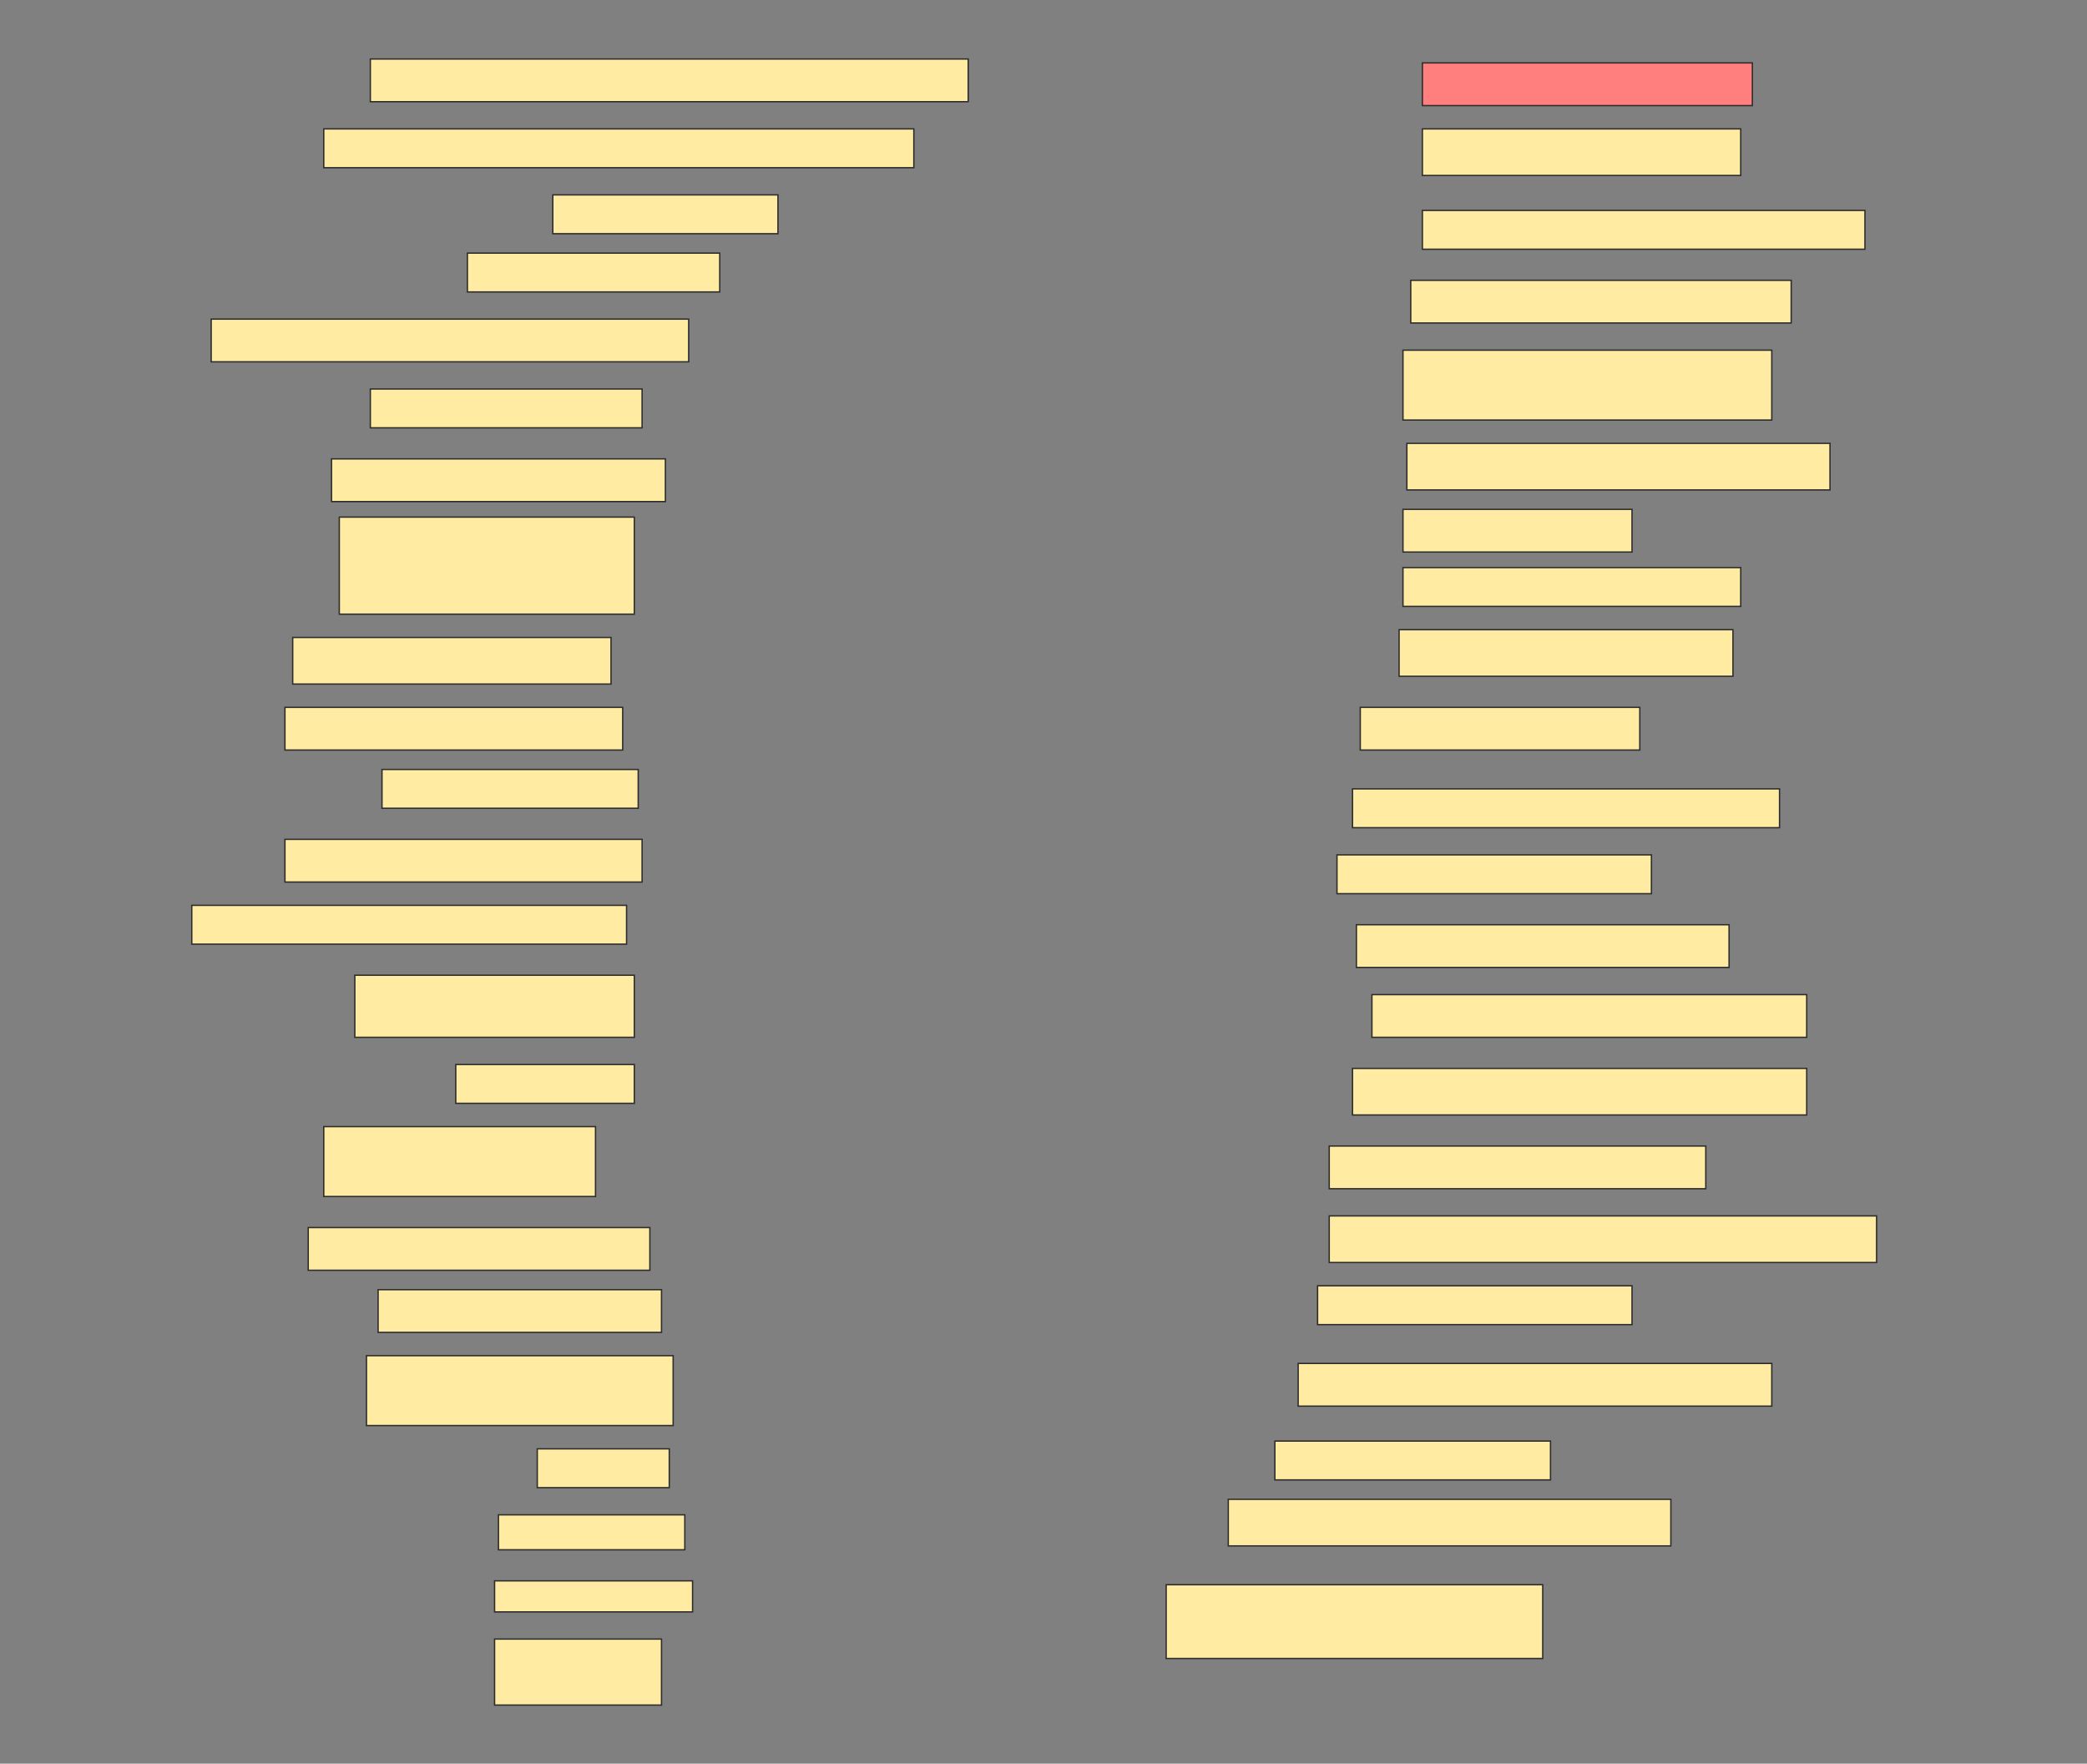 <svg height="1298" width="1536" xmlns="http://www.w3.org/2000/svg">
 <rect width="100%" height="100%" fill="#808080" stroke="none"/>
 <!-- Created with Image Occlusion Enhanced -->
 <g>
  <title>Labels</title>
 </g>
 <g>
  <title>Masks</title>
  <rect fill="#FFEBA2" height="31.429" id="0b52aecfb89a4f94b73ad2d4c9cff1a4-ao-1" stroke="#2D2D2D" width="440" x="272.572" y="43.429"/>
  <rect class="qshape" fill="#FF7E7E" height="31.429" id="0b52aecfb89a4f94b73ad2d4c9cff1a4-ao-2" stroke="#2D2D2D" width="242.857" x="1046.857" y="46.286"/>
  <rect fill="#FFEBA2" height="28.571" id="0b52aecfb89a4f94b73ad2d4c9cff1a4-ao-3" stroke="#2D2D2D" stroke-dasharray="null" stroke-linecap="null" stroke-linejoin="null" width="434.286" x="238.286" y="94.857"/>
  <rect fill="#FFEBA2" height="34.286" id="0b52aecfb89a4f94b73ad2d4c9cff1a4-ao-4" stroke="#2D2D2D" stroke-dasharray="null" stroke-linecap="null" stroke-linejoin="null" width="234.286" x="1046.857" y="94.857"/>
  <rect fill="#FFEBA2" height="28.571" id="0b52aecfb89a4f94b73ad2d4c9cff1a4-ao-5" stroke="#2D2D2D" stroke-dasharray="null" stroke-linecap="null" stroke-linejoin="null" width="165.714" x="406.857" y="143.429"/>
  <rect fill="#FFEBA2" height="28.571" id="0b52aecfb89a4f94b73ad2d4c9cff1a4-ao-6" stroke="#2D2D2D" stroke-dasharray="null" stroke-linecap="null" stroke-linejoin="null" width="325.714" x="1046.857" y="154.857"/>
  <rect fill="#FFEBA2" height="28.571" id="0b52aecfb89a4f94b73ad2d4c9cff1a4-ao-7" stroke="#2D2D2D" stroke-dasharray="null" stroke-linecap="null" stroke-linejoin="null" width="185.714" x="344" y="186.286"/>
  <rect fill="#FFEBA2" height="31.429" id="0b52aecfb89a4f94b73ad2d4c9cff1a4-ao-8" stroke="#2D2D2D" stroke-dasharray="null" stroke-linecap="null" stroke-linejoin="null" width="280" x="1038.286" y="206.286"/>
  <rect fill="#FFEBA2" height="31.429" id="0b52aecfb89a4f94b73ad2d4c9cff1a4-ao-9" stroke="#2D2D2D" stroke-dasharray="null" stroke-linecap="null" stroke-linejoin="null" width="351.429" x="155.429" y="234.857"/>
  <rect fill="#FFEBA2" height="51.429" id="0b52aecfb89a4f94b73ad2d4c9cff1a4-ao-10" stroke="#2D2D2D" stroke-dasharray="null" stroke-linecap="null" stroke-linejoin="null" width="271.429" x="1032.572" y="257.714"/>
  <rect fill="#FFEBA2" height="28.571" id="0b52aecfb89a4f94b73ad2d4c9cff1a4-ao-11" stroke="#2D2D2D" stroke-dasharray="null" stroke-linecap="null" stroke-linejoin="null" width="200" x="272.572" y="286.286"/>
  <rect fill="#FFEBA2" height="34.286" id="0b52aecfb89a4f94b73ad2d4c9cff1a4-ao-12" stroke="#2D2D2D" stroke-dasharray="null" stroke-linecap="null" stroke-linejoin="null" width="311.429" x="1035.429" y="326.286"/>
  <rect fill="#FFEBA2" height="31.429" id="0b52aecfb89a4f94b73ad2d4c9cff1a4-ao-13" stroke="#2D2D2D" stroke-dasharray="null" stroke-linecap="null" stroke-linejoin="null" width="245.714" x="244" y="337.714"/>
  <rect fill="#FFEBA2" height="31.429" id="0b52aecfb89a4f94b73ad2d4c9cff1a4-ao-14" stroke="#2D2D2D" stroke-dasharray="null" stroke-linecap="null" stroke-linejoin="null" width="168.571" x="1032.572" y="374.857"/>
  <rect fill="#FFEBA2" height="71.429" id="0b52aecfb89a4f94b73ad2d4c9cff1a4-ao-15" stroke="#2D2D2D" stroke-dasharray="null" stroke-linecap="null" stroke-linejoin="null" width="217.143" x="249.714" y="380.571"/>
  <rect fill="#FFEBA2" height="28.571" id="0b52aecfb89a4f94b73ad2d4c9cff1a4-ao-16" stroke="#2D2D2D" stroke-dasharray="null" stroke-linecap="null" stroke-linejoin="null" width="248.571" x="1032.572" y="417.714"/>
  <rect fill="#FFEBA2" height="34.286" id="0b52aecfb89a4f94b73ad2d4c9cff1a4-ao-17" stroke="#2D2D2D" stroke-dasharray="null" stroke-linecap="null" stroke-linejoin="null" width="234.286" x="215.429" y="469.143"/>
  <rect fill="#FFEBA2" height="34.286" id="0b52aecfb89a4f94b73ad2d4c9cff1a4-ao-18" stroke="#2D2D2D" stroke-dasharray="null" stroke-linecap="null" stroke-linejoin="null" width="245.714" x="1029.714" y="463.429"/>
  <rect fill="#FFEBA2" height="31.429" id="0b52aecfb89a4f94b73ad2d4c9cff1a4-ao-19" stroke="#2D2D2D" stroke-dasharray="null" stroke-linecap="null" stroke-linejoin="null" width="248.571" x="209.714" y="520.571"/>
  <rect fill="#FFEBA2" height="31.429" id="0b52aecfb89a4f94b73ad2d4c9cff1a4-ao-20" stroke="#2D2D2D" stroke-dasharray="null" stroke-linecap="null" stroke-linejoin="null" width="205.714" x="1001.143" y="520.571"/>
  <rect fill="#FFEBA2" height="28.571" id="0b52aecfb89a4f94b73ad2d4c9cff1a4-ao-21" stroke="#2D2D2D" stroke-dasharray="null" stroke-linecap="null" stroke-linejoin="null" width="188.571" x="281.143" y="566.286"/>
  <rect fill="#FFEBA2" height="28.571" id="0b52aecfb89a4f94b73ad2d4c9cff1a4-ao-22" stroke="#2D2D2D" stroke-dasharray="null" stroke-linecap="null" stroke-linejoin="null" width="314.286" x="995.429" y="580.571"/>
  <rect fill="#FFEBA2" height="31.429" id="0b52aecfb89a4f94b73ad2d4c9cff1a4-ao-23" stroke="#2D2D2D" stroke-dasharray="null" stroke-linecap="null" stroke-linejoin="null" width="262.857" x="209.714" y="617.714"/>
  <rect fill="#FFEBA2" height="28.571" id="0b52aecfb89a4f94b73ad2d4c9cff1a4-ao-24" stroke="#2D2D2D" stroke-dasharray="null" stroke-linecap="null" stroke-linejoin="null" width="231.429" x="984" y="629.143"/>
  <rect fill="#FFEBA2" height="28.571" id="0b52aecfb89a4f94b73ad2d4c9cff1a4-ao-25" stroke="#2D2D2D" stroke-dasharray="null" stroke-linecap="null" stroke-linejoin="null" width="320" x="141.143" y="666.286"/>
  <rect fill="#FFEBA2" height="31.429" id="0b52aecfb89a4f94b73ad2d4c9cff1a4-ao-26" stroke="#2D2D2D" stroke-dasharray="null" stroke-linecap="null" stroke-linejoin="null" width="274.286" x="998.286" y="680.571"/>
  <rect fill="#FFEBA2" height="45.714" id="0b52aecfb89a4f94b73ad2d4c9cff1a4-ao-27" stroke="#2D2D2D" stroke-dasharray="null" stroke-linecap="null" stroke-linejoin="null" width="205.714" x="261.143" y="717.714"/>
  <rect fill="#FFEBA2" height="31.429" id="0b52aecfb89a4f94b73ad2d4c9cff1a4-ao-28" stroke="#2D2D2D" stroke-dasharray="null" stroke-linecap="null" stroke-linejoin="null" width="320" x="1009.714" y="732"/>
  <rect fill="#FFEBA2" height="28.571" id="0b52aecfb89a4f94b73ad2d4c9cff1a4-ao-29" stroke="#2D2D2D" stroke-dasharray="null" stroke-linecap="null" stroke-linejoin="null" width="131.429" x="335.429" y="783.429"/>
  <rect fill="#FFEBA2" height="34.286" id="0b52aecfb89a4f94b73ad2d4c9cff1a4-ao-30" stroke="#2D2D2D" stroke-dasharray="null" stroke-linecap="null" stroke-linejoin="null" width="334.286" x="995.429" y="786.286"/>
  <rect fill="#FFEBA2" height="51.429" id="0b52aecfb89a4f94b73ad2d4c9cff1a4-ao-31" stroke="#2D2D2D" stroke-dasharray="null" stroke-linecap="null" stroke-linejoin="null" width="200" x="238.286" y="829.143"/>
  <rect fill="#FFEBA2" height="31.429" id="0b52aecfb89a4f94b73ad2d4c9cff1a4-ao-32" stroke="#2D2D2D" stroke-dasharray="null" stroke-linecap="null" stroke-linejoin="null" width="277.143" x="978.286" y="843.429"/>
  <rect fill="#FFEBA2" height="31.429" id="0b52aecfb89a4f94b73ad2d4c9cff1a4-ao-33" stroke="#2D2D2D" stroke-dasharray="null" stroke-linecap="null" stroke-linejoin="null" width="251.429" x="226.857" y="903.429"/>
  <rect fill="#FFEBA2" height="34.286" id="0b52aecfb89a4f94b73ad2d4c9cff1a4-ao-34" stroke="#2D2D2D" stroke-dasharray="null" stroke-linecap="null" stroke-linejoin="null" width="402.857" x="978.286" y="894.857"/>
  <rect fill="#FFEBA2" height="31.429" id="0b52aecfb89a4f94b73ad2d4c9cff1a4-ao-35" stroke="#2D2D2D" stroke-dasharray="null" stroke-linecap="null" stroke-linejoin="null" width="208.571" x="278.286" y="949.143"/>
  <rect fill="#FFEBA2" height="28.571" id="0b52aecfb89a4f94b73ad2d4c9cff1a4-ao-36" stroke="#2D2D2D" stroke-dasharray="null" stroke-linecap="null" stroke-linejoin="null" width="231.429" x="969.714" y="946.286"/>
  <rect fill="#FFEBA2" height="51.429" id="0b52aecfb89a4f94b73ad2d4c9cff1a4-ao-37" stroke="#2D2D2D" stroke-dasharray="null" stroke-linecap="null" stroke-linejoin="null" width="225.714" x="269.714" y="997.714"/>
  <rect fill="#FFEBA2" height="31.429" id="0b52aecfb89a4f94b73ad2d4c9cff1a4-ao-38" stroke="#2D2D2D" stroke-dasharray="null" stroke-linecap="null" stroke-linejoin="null" width="348.571" x="955.429" y="1003.429"/>
  <rect fill="#FFEBA2" height="28.571" id="0b52aecfb89a4f94b73ad2d4c9cff1a4-ao-39" stroke="#2D2D2D" stroke-dasharray="null" stroke-linecap="null" stroke-linejoin="null" width="97.143" x="395.429" y="1066.286"/>
  <rect fill="#FFEBA2" height="28.571" id="0b52aecfb89a4f94b73ad2d4c9cff1a4-ao-40" stroke="#2D2D2D" stroke-dasharray="null" stroke-linecap="null" stroke-linejoin="null" width="202.857" x="938.286" y="1060.572"/>
  <rect fill="#FFEBA2" height="34.286" id="0b52aecfb89a4f94b73ad2d4c9cff1a4-ao-41" stroke="#2D2D2D" stroke-dasharray="null" stroke-linecap="null" stroke-linejoin="null" width="325.714" x="904" y="1103.429"/>
  <g id="0b52aecfb89a4f94b73ad2d4c9cff1a4-ao-42">
   <rect fill="#FFEBA2" height="25.714" stroke="#2D2D2D" stroke-dasharray="null" stroke-linecap="null" stroke-linejoin="null" width="137.143" x="366.857" y="1114.857"/>
   <rect fill="#FFEBA2" height="22.857" stroke="#2D2D2D" stroke-dasharray="null" stroke-linecap="null" stroke-linejoin="null" width="145.714" x="364" y="1163.429"/>
   <rect fill="#FFEBA2" height="48.571" stroke="#2D2D2D" stroke-dasharray="null" stroke-linecap="null" stroke-linejoin="null" width="122.857" x="364" y="1206.286"/>
  </g>
  <rect fill="#FFEBA2" height="54.286" id="0b52aecfb89a4f94b73ad2d4c9cff1a4-ao-43" stroke="#2D2D2D" stroke-dasharray="null" stroke-linecap="null" stroke-linejoin="null" width="277.143" x="858.286" y="1166.286"/>
 </g>
</svg>